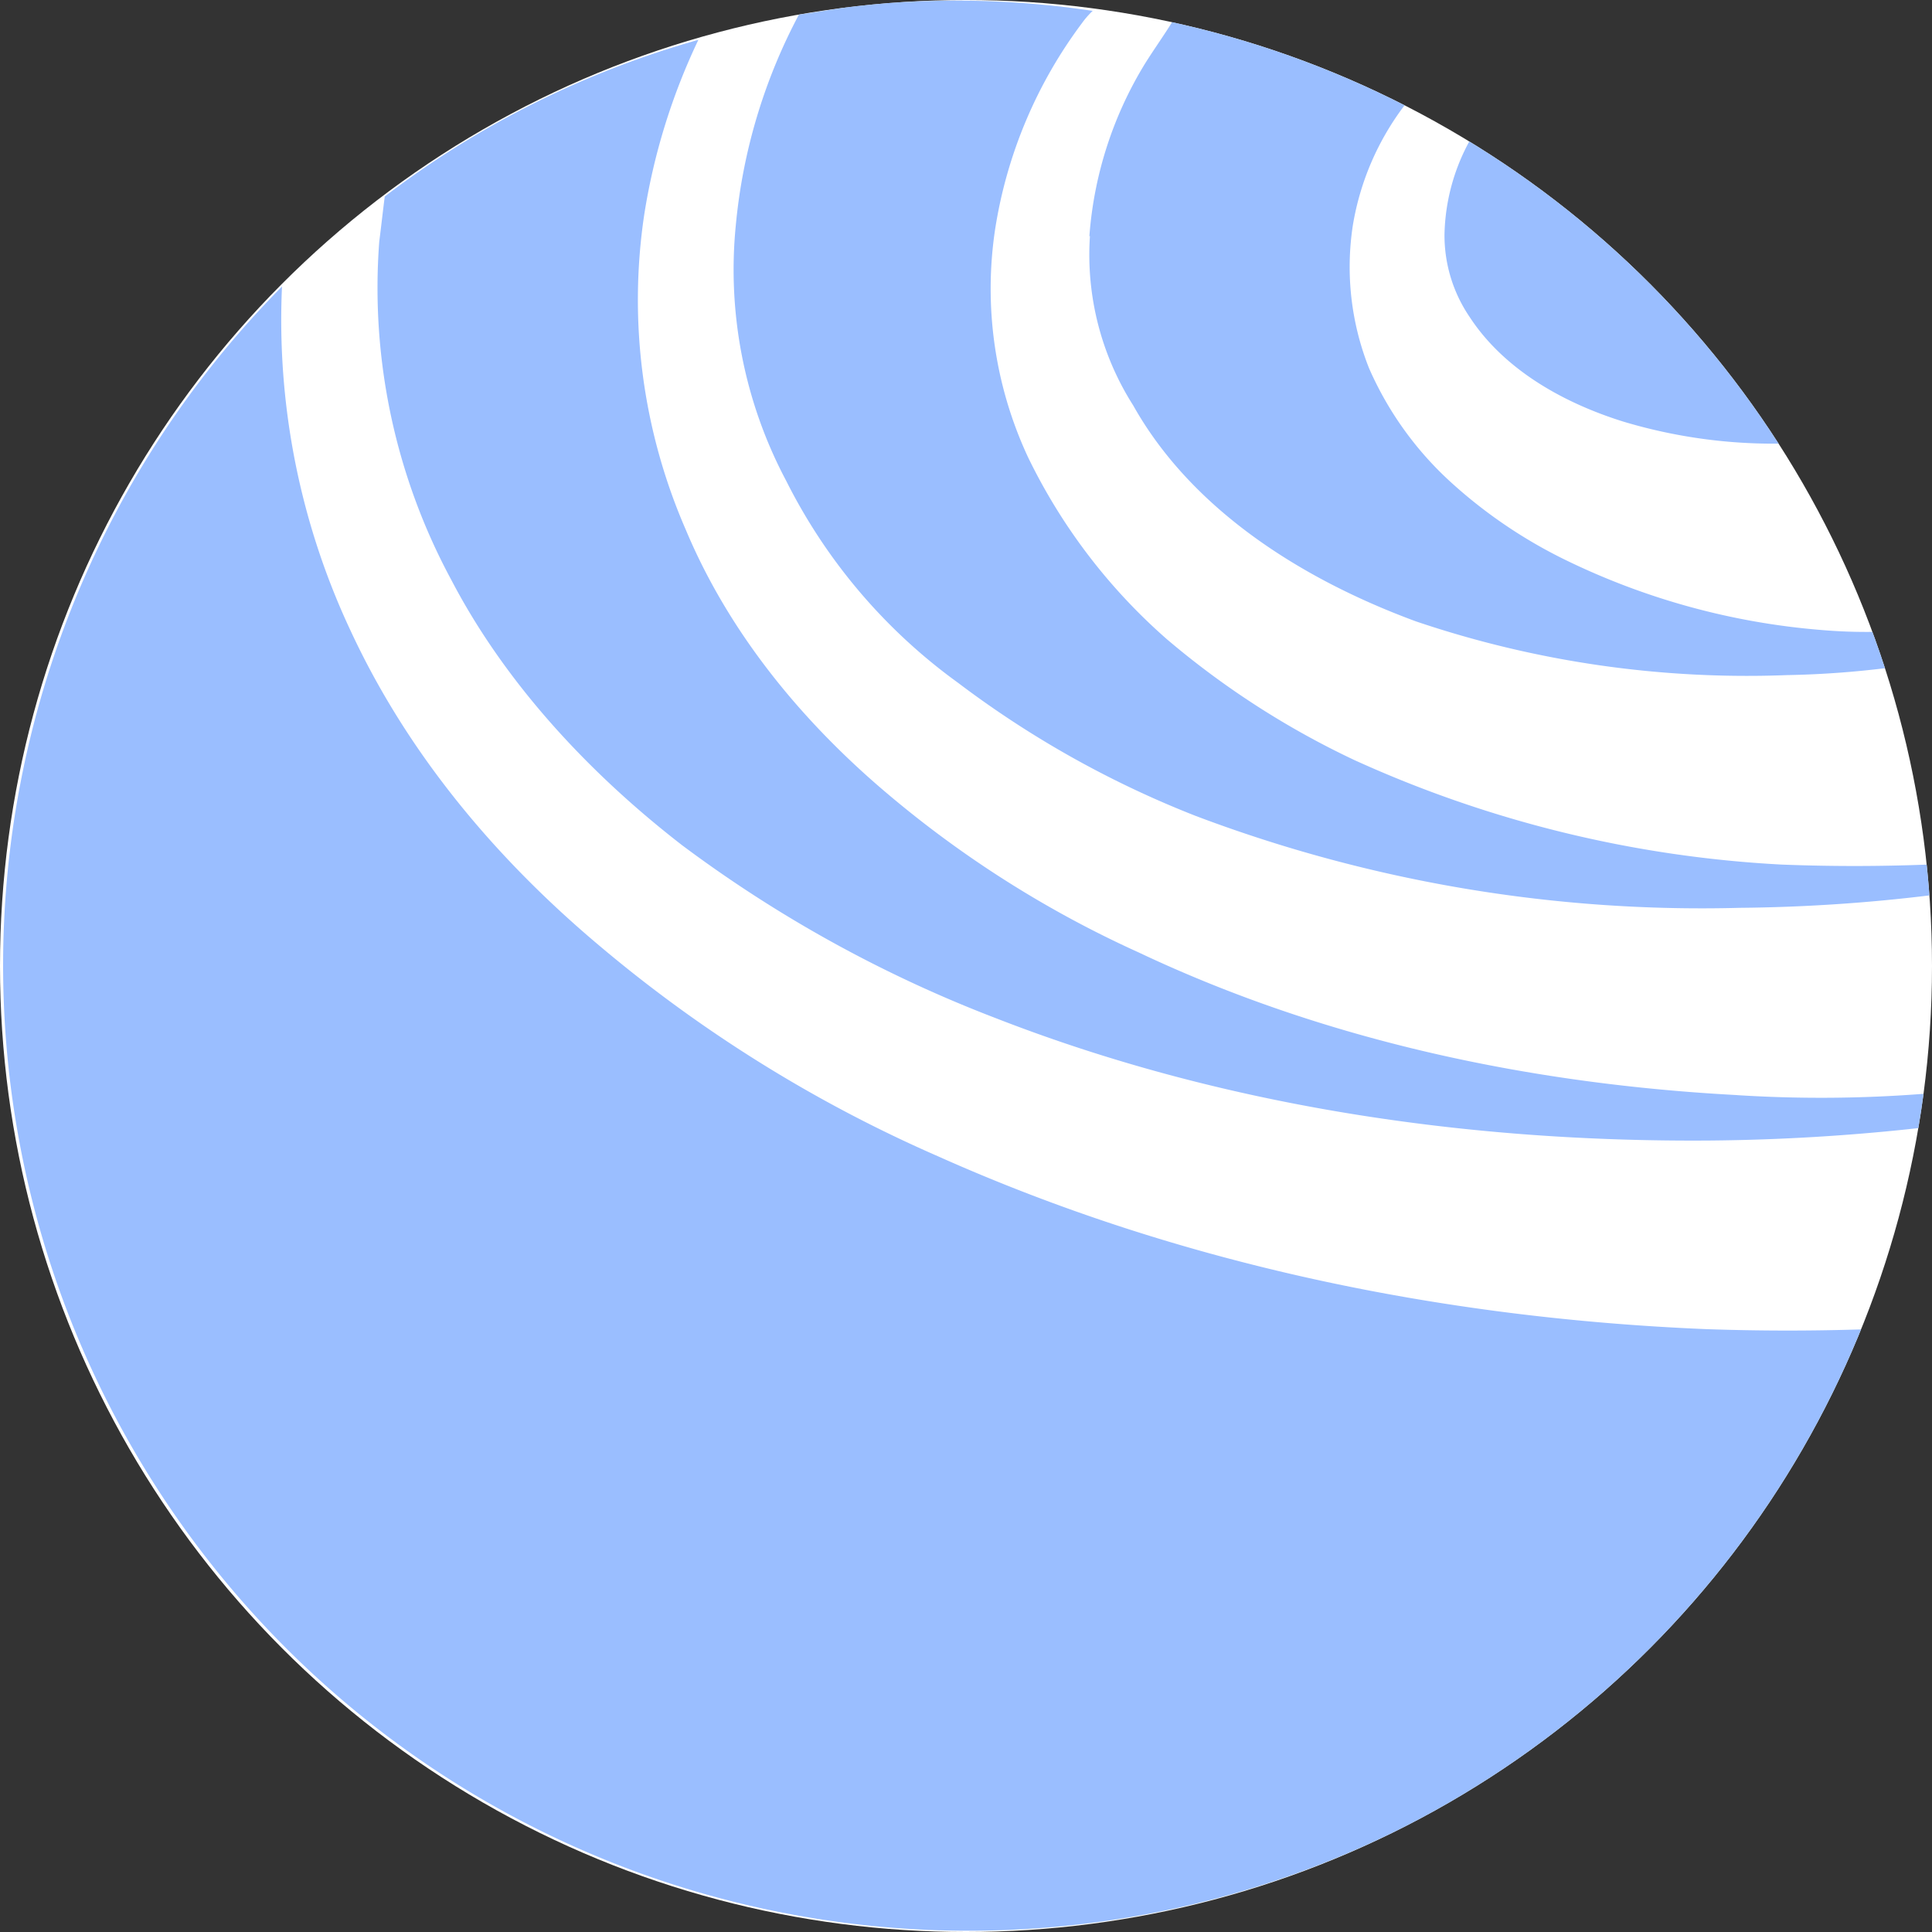 <svg xmlns="http://www.w3.org/2000/svg" viewBox="0 0 176 176"><rect x="0" y="0" width="176" height="176" fill="#333333" stroke="none"/><defs><clipPath id="a" transform="translate(-8 -8)"><circle cx="96" cy="96" r="88" fill="none"/></clipPath></defs><g clip-path="url(#a)"><circle cx="88" cy="88" r="88" fill="#fff"/><path fill="#9abeff" d="M99.24 21.51a35 35 0 0 1 5.09-15.75c.83-1.32 1.65-2.46 2.47-3.78A87.84 87.84 0 0 1 128 9.53a24.77 24.77 0 0 0-4.76 11 25 25 0 0 0 1.47 13A30.67 30.67 0 0 0 132.25 44a44.45 44.45 0 0 0 10.34 7 65.11 65.11 0 0 0 23.32 6.39 47.58 47.58 0 0 0 4.92.17c.33 1 .82 2.13 1.15 3.28a86 86 0 0 1-9.19.66A94.09 94.09 0 0 1 129 56.61c-10.67-3.93-20.52-10.33-25.77-19.68a25.57 25.57 0 0 1-3.94-15.42Zm59 78.25c-18.72-1-37.44-4.92-54.52-13a98 98 0 0 1-24-15.42C72.48 65 66.25 57.27 62.47 48.25a52.43 52.43 0 0 1-3.78-28.71 57.77 57.77 0 0 1 4.93-15.91A84.94 84.94 0 0 0 35.05 17.9c-.17 1.31-.33 2.78-.5 4.1a56 56 0 0 0 6.57 30.84C46 62.19 53.6 70.39 62.14 77a118.47 118.47 0 0 0 28.57 15.75c20.52 8 42.85 11.31 65 11.15a187.67 187.67 0 0 0 19.21-1.15c.16-1 .33-2 .49-3.12a121 121 0 0 1-17.22.13ZM87.26 62.19a90.79 90.79 0 0 0 21.67 12.14 130.36 130.36 0 0 0 49.59 8.37 153.9 153.9 0 0 0 17.4-1.15 3.27 3.27 0 0 0-.16-1.31c0-.5-.17-1-.17-1.48q-6.65.26-13.3 0a107.5 107.5 0 0 1-38.91-9.52 77.14 77.14 0 0 1-17.07-11 52.42 52.42 0 0 1-12.65-16.57 36.31 36.31 0 0 1-3-20.83 42.18 42.18 0 0 1 7.88-18.7 7.9 7.9 0 0 1 1-1.15A83.45 83.45 0 0 0 80.33.33c-2.62.17-5.08.66-7.55 1a50.91 50.91 0 0 0-5.75 19.19 41 41 0 0 0 4.6 23.3 50.79 50.79 0 0 0 15.63 18.37Zm68.14 58.89c-24-1-47.94-5.9-69.94-15.74a126.08 126.08 0 0 1-30.87-19.2c-9.36-7.87-17.41-17.39-22.66-28.7a66.57 66.57 0 0 1-6.24-31.34 87.95 87.95 0 1 0 144 95q-7.14.23-14.29-.02ZM133.89 12.81a18.46 18.46 0 0 0-2.3 8.53 13.21 13.21 0 0 0 2.3 7.55c3 4.59 8.2 7.71 14 9.52a47.54 47.54 0 0 0 14.45 2 93 93 0 0 0-28.45-27.6Z"/></g></svg>